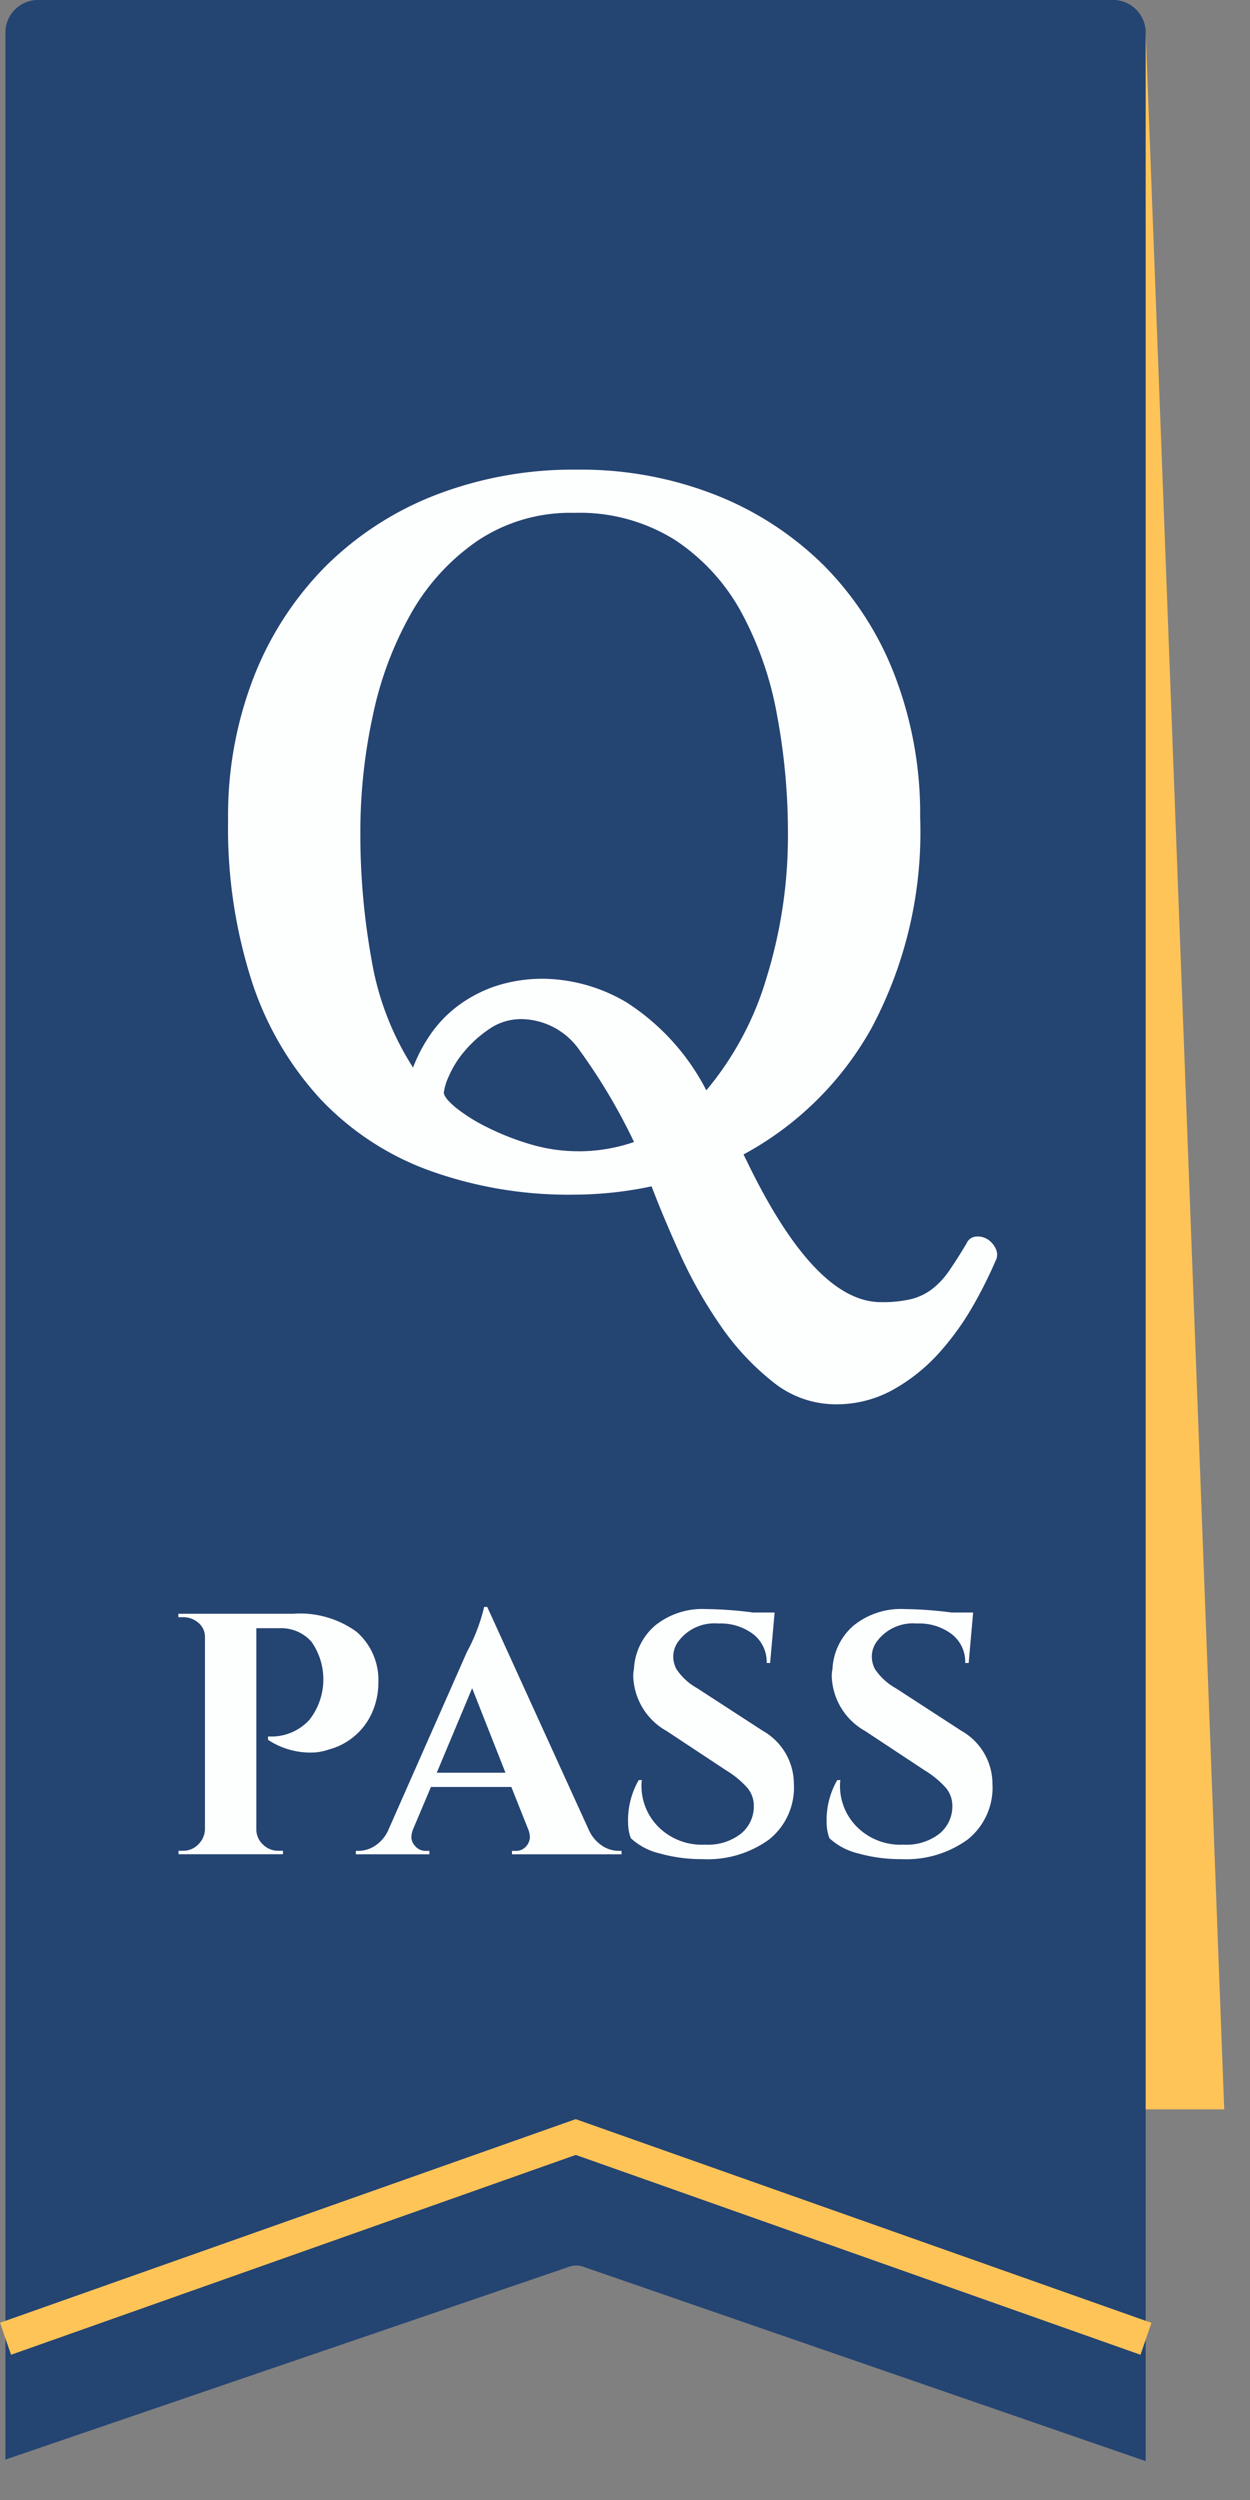 <svg xmlns="http://www.w3.org/2000/svg" width="32" height="64" viewBox="0 0 32 64"><rect x="0" y="0" width="32" height="64" fill="#808080" stroke="none"/><defs><style>.a{fill:none;}.b{fill:#fec458;}.c{fill:#244472;}.d{opacity:0.99;}.e{fill:#fff;}</style></defs><rect class="a" width="32" height="64"/><g transform="translate(26.278 0.889)"><path class="b" d="M1285.636,666.554l2.008,53.111h-5.062Z" transform="translate(-1282.582 -666.554)"/></g><g transform="translate(0.143)"><path class="c" d="M1220.7,722.023,1235.1,727V664.789a.837.837,0,0,0-.874-.794h-27.442a.837.837,0,0,0-.874.794v62.171l14.437-4.938A.545.545,0,0,1,1220.7,722.023Z" transform="translate(-1205.914 -663.995)"/></g><g class="d" transform="translate(5.839 12.021)"><path class="e" d="M1231.892,718.041a10.493,10.493,0,0,1-3.715-.621,7.235,7.235,0,0,1-2.79-1.838,8.187,8.187,0,0,1-1.745-3,12.815,12.815,0,0,1-.608-4.138,9.775,9.775,0,0,1,.661-3.662,8.313,8.313,0,0,1,1.838-2.829,8.187,8.187,0,0,1,2.816-1.824,9.776,9.776,0,0,1,3.623-.648,9.424,9.424,0,0,1,3.543.648,8.208,8.208,0,0,1,2.777,1.811,8.118,8.118,0,0,1,1.811,2.816,9.879,9.879,0,0,1,.648,3.636,10.639,10.639,0,0,1-1.243,5.381,8.216,8.216,0,0,1-3.279,3.239l.079.159q1.745,3.622,3.438,3.622a3.175,3.175,0,0,0,.78-.079,1.486,1.486,0,0,0,.542-.264,2.069,2.069,0,0,0,.436-.476q.2-.291.437-.688a.283.283,0,0,1,.238-.172.473.473,0,0,1,.291.066.561.561,0,0,1,.212.238.337.337,0,0,1,0,.317,11.493,11.493,0,0,1-.569,1.137,7.013,7.013,0,0,1-.859,1.2,4.593,4.593,0,0,1-1.177.952,2.971,2.971,0,0,1-1.494.384,2.558,2.558,0,0,1-1.613-.582,6.575,6.575,0,0,1-1.336-1.442,11.556,11.556,0,0,1-1.031-1.824q-.437-.965-.727-1.732A9.628,9.628,0,0,1,1231.892,718.041Zm-.74-5.526a4.273,4.273,0,0,1,2.089.608,5.85,5.85,0,0,1,2.036,2.248,8.037,8.037,0,0,0,1.547-2.9,12.28,12.28,0,0,0,.542-3.688,16.317,16.317,0,0,0-.278-3.014,8.742,8.742,0,0,0-.912-2.631,5.2,5.2,0,0,0-1.692-1.851,4.594,4.594,0,0,0-2.591-.7,4.273,4.273,0,0,0-2.472.714,5.6,5.6,0,0,0-1.705,1.864,9.061,9.061,0,0,0-.978,2.618,14.034,14.034,0,0,0-.318,2.975,18.061,18.061,0,0,0,.291,3.292,7.335,7.335,0,0,0,1.058,2.737,3.982,3.982,0,0,1,.436-.833,3.141,3.141,0,0,1,.687-.727,3.471,3.471,0,0,1,.965-.516A3.861,3.861,0,0,1,1231.152,712.515Zm.846,4.416a4.334,4.334,0,0,0,1.428-.238,14.906,14.906,0,0,0-1.388-2.34,1.839,1.839,0,0,0-1.494-.806,1.426,1.426,0,0,0-.82.251,3.047,3.047,0,0,0-.635.568,2.509,2.509,0,0,0-.4.635,1.454,1.454,0,0,0-.132.423q0,.133.3.384a4.39,4.39,0,0,0,.793.5,6.607,6.607,0,0,0,1.1.436A4.25,4.25,0,0,0,1232,716.93Z" transform="translate(-1223.034 -699.479)"/></g><g class="d" transform="translate(4.568 41.138)"><path class="e" d="M1223.769,786.752a1.883,1.883,0,0,1-.159.765,1.68,1.68,0,0,1-1.108.949,1.389,1.389,0,0,1-.44.079,1.98,1.98,0,0,1-1.117-.326v-.088a1.313,1.313,0,0,0,1.064-.431,1.68,1.68,0,0,0,.048-1.992,1.037,1.037,0,0,0-.823-.347h-.589v5.144a.525.525,0,0,0,.167.391.547.547,0,0,0,.4.163h.115v.088h-2.674v-.088h.114a.533.533,0,0,0,.392-.163.564.564,0,0,0,.171-.391v-4.916a.463.463,0,0,0-.167-.365.585.585,0,0,0-.4-.145h-.114v-.088h2.938a2.468,2.468,0,0,1,1.618.457A1.63,1.63,0,0,1,1223.769,786.752Z" transform="translate(-1218.651 -784.817)"/><path class="e" d="M1238.439,790.73h.079v.088h-2.805v-.088h.079a.339.339,0,0,0,.286-.119.37.37,0,0,0,.093-.224.547.547,0,0,0-.044-.211l-.431-1.082h-2.058l-.457,1.082a.6.6,0,0,0-.044.215.358.358,0,0,0,.1.22.352.352,0,0,0,.291.119h.07v.088h-1.882v-.088h.079a.773.773,0,0,0,.4-.123.937.937,0,0,0,.334-.37l2.031-4.6a4.653,4.653,0,0,0,.44-1.152h.079l2.612,5.734a.956.956,0,0,0,.334.383A.767.767,0,0,0,1238.439,790.73Zm-4.652-2h1.759l-.853-2.164Z" transform="translate(-1227.174 -784.486)"/><path class="e" d="M1251.782,790.1a2.045,2.045,0,0,1,.273-1.082h.079a1.047,1.047,0,0,0-.009.14,1.481,1.481,0,0,0,.435,1.06,1.575,1.575,0,0,0,1.192.453,1.373,1.373,0,0,0,.919-.281.9.9,0,0,0,.33-.712.711.711,0,0,0-.163-.458,2.376,2.376,0,0,0-.541-.448l-1.53-1.011a1.665,1.665,0,0,1-.853-1.407.872.872,0,0,1,.018-.176,1.57,1.57,0,0,1,.541-1.116,1.926,1.926,0,0,1,1.306-.422,10.015,10.015,0,0,1,1.2.088h.554l-.115,1.293h-.088a.9.9,0,0,0-.339-.734,1.379,1.379,0,0,0-.9-.277,1.147,1.147,0,0,0-.994.422.658.658,0,0,0-.158.4.687.687,0,0,0,.079.343,1.53,1.53,0,0,0,.536.493l1.68,1.091a1.563,1.563,0,0,1,.792,1.354,1.7,1.7,0,0,1-.638,1.429,2.679,2.679,0,0,1-1.693.5,3.984,3.984,0,0,1-1.1-.145,1.65,1.65,0,0,1-.743-.391A1.173,1.173,0,0,1,1251.782,790.1Z" transform="translate(-1240.271 -784.586)"/><path class="e" d="M1266.412,790.1a2.044,2.044,0,0,1,.272-1.082h.079a1.133,1.133,0,0,0-.009.14,1.482,1.482,0,0,0,.435,1.06,1.575,1.575,0,0,0,1.192.453,1.372,1.372,0,0,0,.919-.281.9.9,0,0,0,.33-.712.711.711,0,0,0-.163-.458,2.359,2.359,0,0,0-.541-.448l-1.53-1.011a1.665,1.665,0,0,1-.853-1.407.88.88,0,0,1,.018-.176,1.57,1.57,0,0,1,.541-1.116,1.925,1.925,0,0,1,1.306-.422,10.012,10.012,0,0,1,1.2.088h.554l-.114,1.293h-.088a.9.9,0,0,0-.339-.734,1.378,1.378,0,0,0-.9-.277,1.147,1.147,0,0,0-.994.422.656.656,0,0,0-.158.4.69.69,0,0,0,.079.343,1.535,1.535,0,0,0,.537.493l1.68,1.091a1.562,1.562,0,0,1,.792,1.354,1.7,1.7,0,0,1-.638,1.429,2.679,2.679,0,0,1-1.693.5,3.982,3.982,0,0,1-1.1-.145,1.651,1.651,0,0,1-.743-.391A1.168,1.168,0,0,1,1266.412,790.1Z" transform="translate(-1249.818 -784.586)"/></g><g transform="translate(0 54.246)"><path class="b" d="M1234.7,829.032l-14.457-5.116-14.457,5.116-.281-.82L1220.241,823l14.738,5.215Z" transform="translate(-1205.503 -822.996)"/></g></svg>
